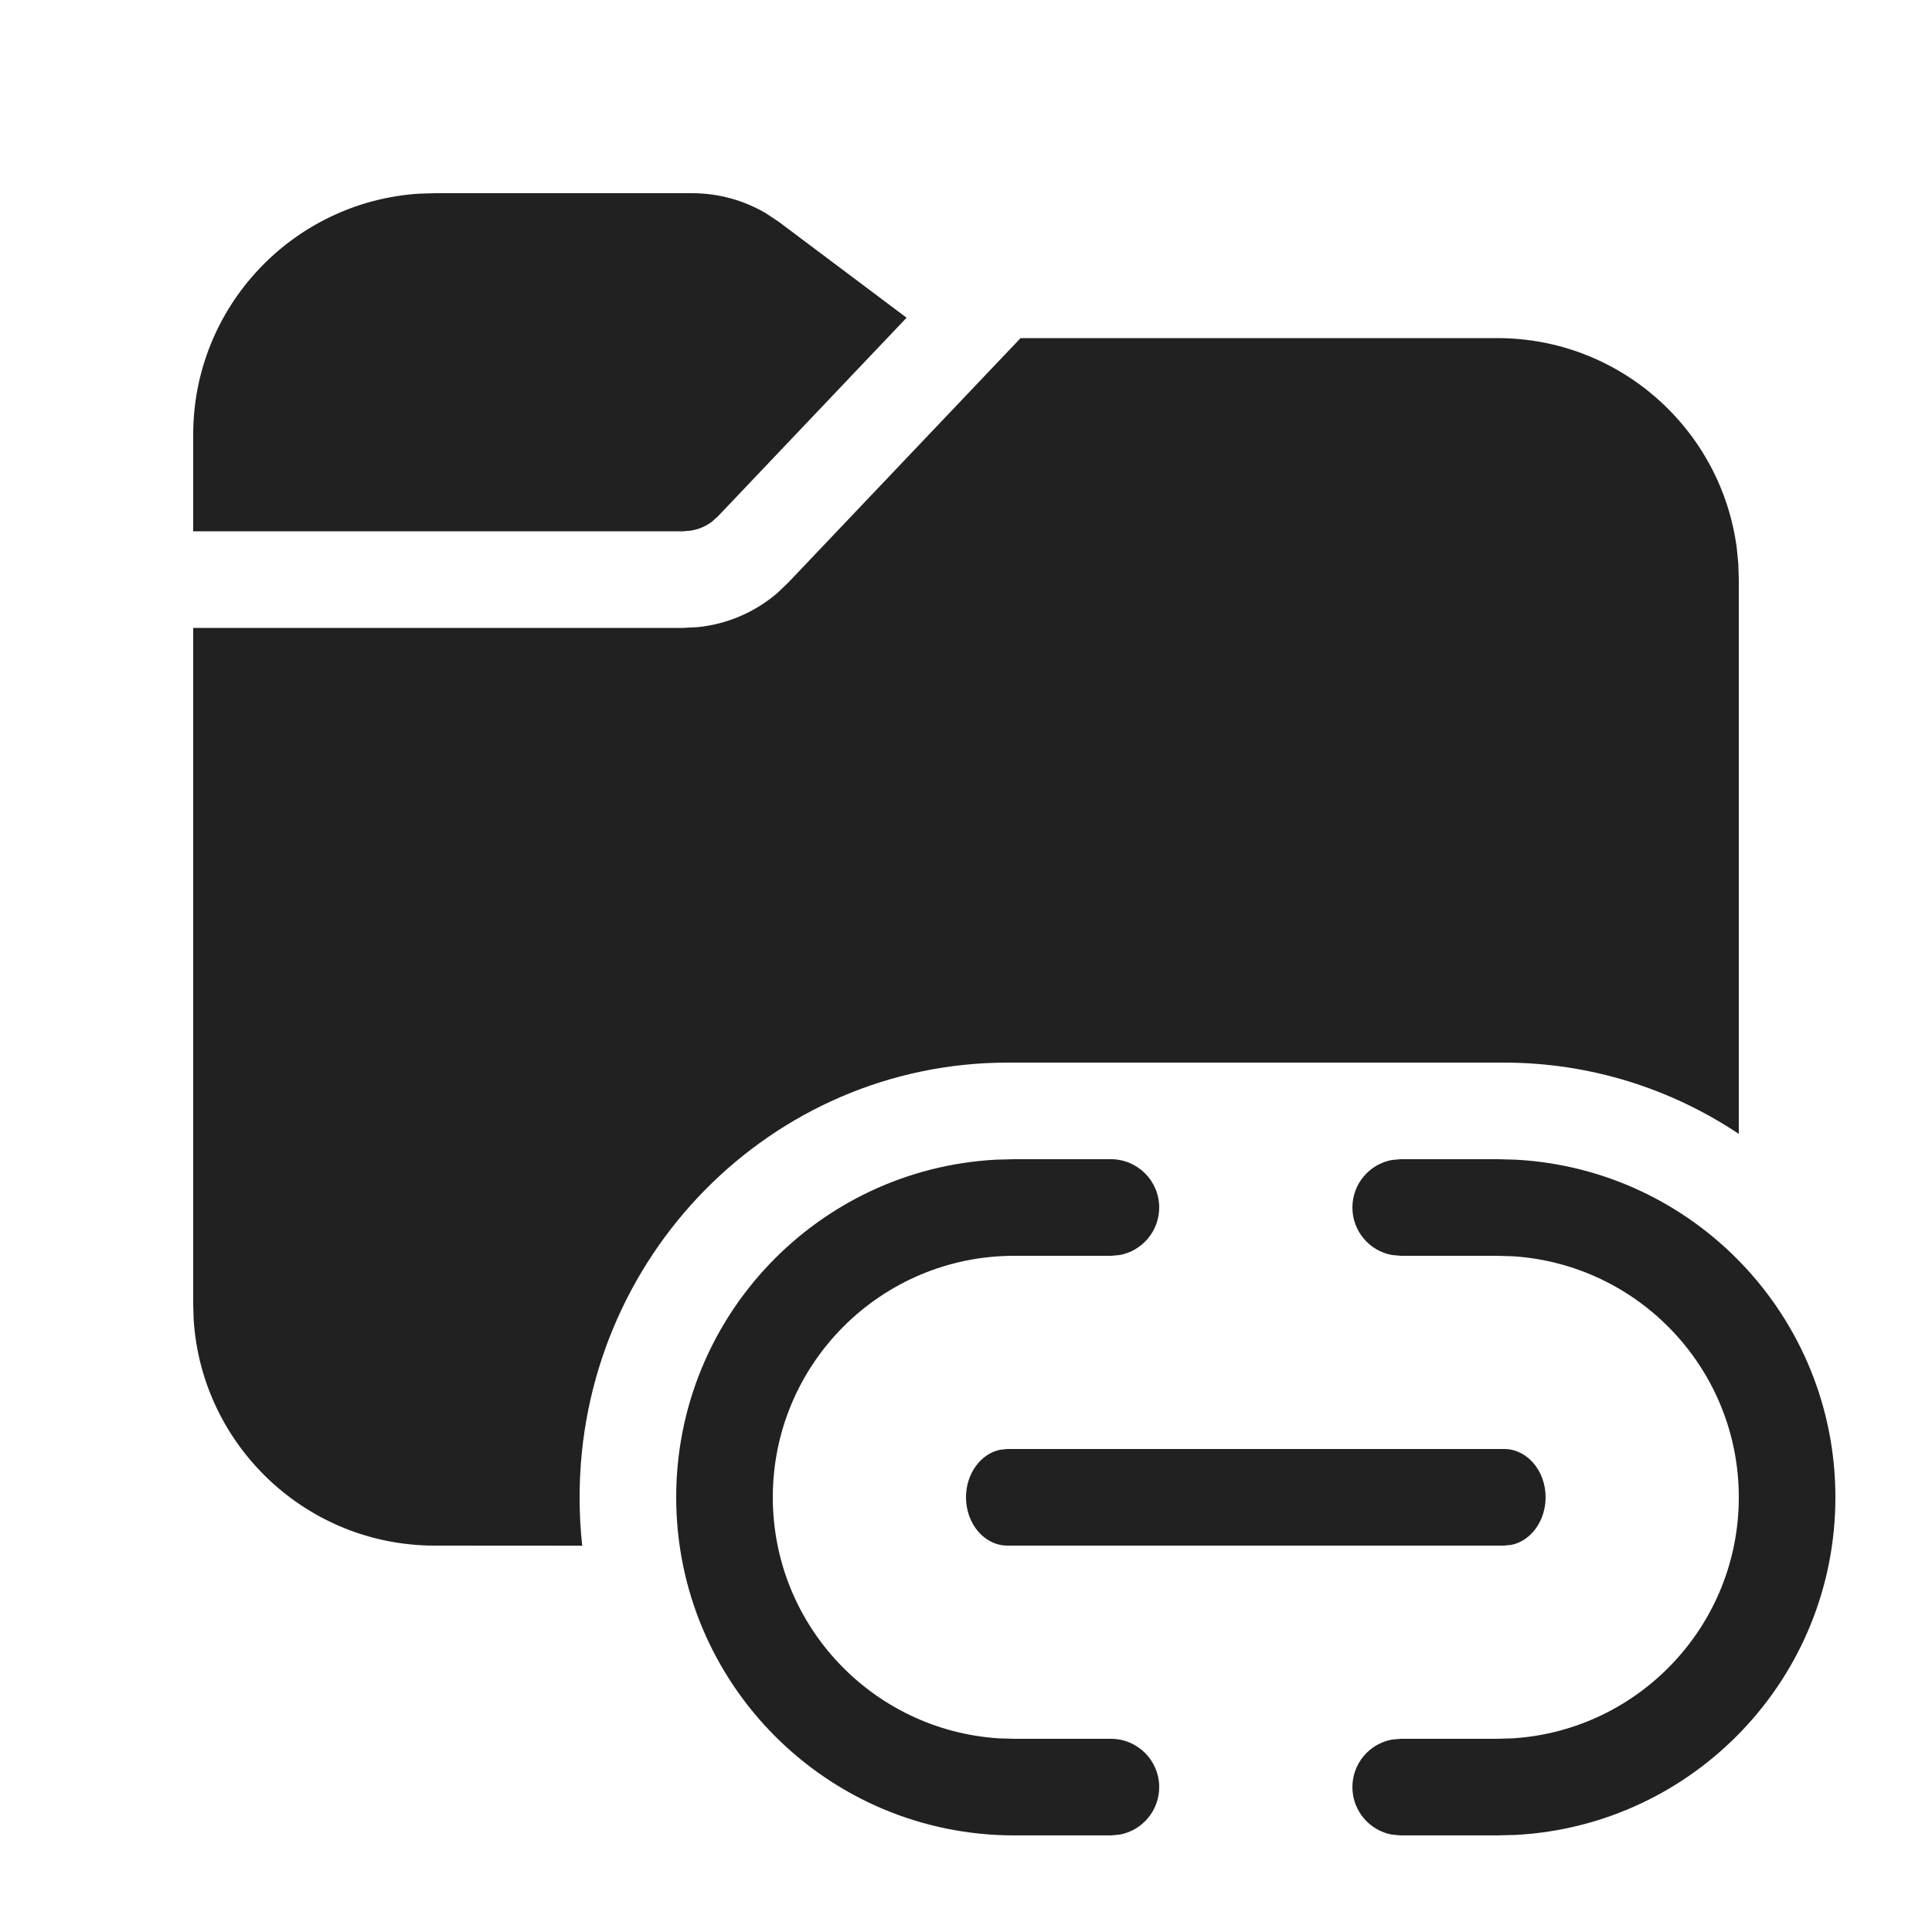 <?xml version="1.0" encoding="UTF-8"?>
<svg width="20px" height="20px" viewBox="0 0 20 20" version="1.1" xmlns="http://www.w3.org/2000/svg" xmlns:xlink="http://www.w3.org/1999/xlink">
    <!-- Generator: Sketch 63.1 (92452) - https://sketch.com -->
    <title>ic_fluent_folder_link_20_filled</title>
    <desc>Created with Sketch.</desc>
    <g id="🔍-Product-Icons" stroke="none" stroke-width="1" fill="none" fill-rule="evenodd">
        <g id="ic_fluent_folder_link_20_filled" fill="#212121" fill-rule="nonzero">
            <path d="M11.5,12 C11.776,12 12,12.224 12,12.5 C12,12.745 11.823,12.95 11.59,12.992 L11.5,13 L10.5,13 C9.119,13 8,14.119 8,15.5 C8,16.825 9.032,17.91 10.336,17.995 L10.5,18 L11.5,18 C11.776,18 12,18.224 12,18.5 C12,18.745 11.823,18.95 11.59,18.992 L11.5,19 L10.5,19 C8.567,19 7,17.433 7,15.5 C7,13.631 8.464,12.105 10.308,12.005 L10.5,12 L11.5,12 Z M15.5,12 L15.692,12.005 C17.536,12.105 19,13.631 19,15.5 C19,17.369 17.536,18.895 15.692,18.995 L15.5,19 L14.5,19 L14.41,18.992 C14.177,18.95 14,18.745 14,18.5 C14,18.255 14.177,18.05 14.41,18.008 L14.5,18 L15.5,18 L15.664,17.995 C16.968,17.91 18,16.825 18,15.5 C18,14.175 16.968,13.09 15.664,13.005 L15.5,13 L14.5,13 L14.41,12.992 C14.177,12.95 14,12.745 14,12.5 C14,12.255 14.177,12.05 14.41,12.008 L14.5,12 L15.5,12 Z M15.5,3.5 C16.77,3.5 17.819,4.447 17.979,5.674 L17.995,5.836 L18,6 L18,11.738 C17.302,11.272 16.465,11 15.567,11 L10.433,11 C7.985,11 6,13.015 6,15.5 C6,15.669 6.009,15.836 6.027,16.001 L4.5,16 C3.175,16 2.09,14.968 2.005,13.664 L2,13.5 L2,6.5 L7.071,6.5 L7.224,6.492 C7.528,6.461 7.815,6.338 8.047,6.139 L8.158,6.033 L10.565,3.5 L15.5,3.5 Z M15.571,15 C15.808,15 16,15.224 16,15.5 C16,15.745 15.848,15.95 15.648,15.992 L15.571,16 L10.429,16 C10.192,16 10,15.776 10,15.5 C10,15.255 10.152,15.05 10.352,15.008 L10.429,15 L15.571,15 Z M7.167,2 C7.437,2 7.702,2.073 7.932,2.21 L8.067,2.3 L9.385,3.289 L7.433,5.344 L7.372,5.399 C7.308,5.448 7.232,5.48 7.152,5.493 L7.071,5.5 L2,5.5 L2,4.5 C2,3.175 3.032,2.09 4.336,2.005 L4.5,2 L7.167,2 Z" id="🎨-Color"></path>
        </g>
    </g>
</svg>